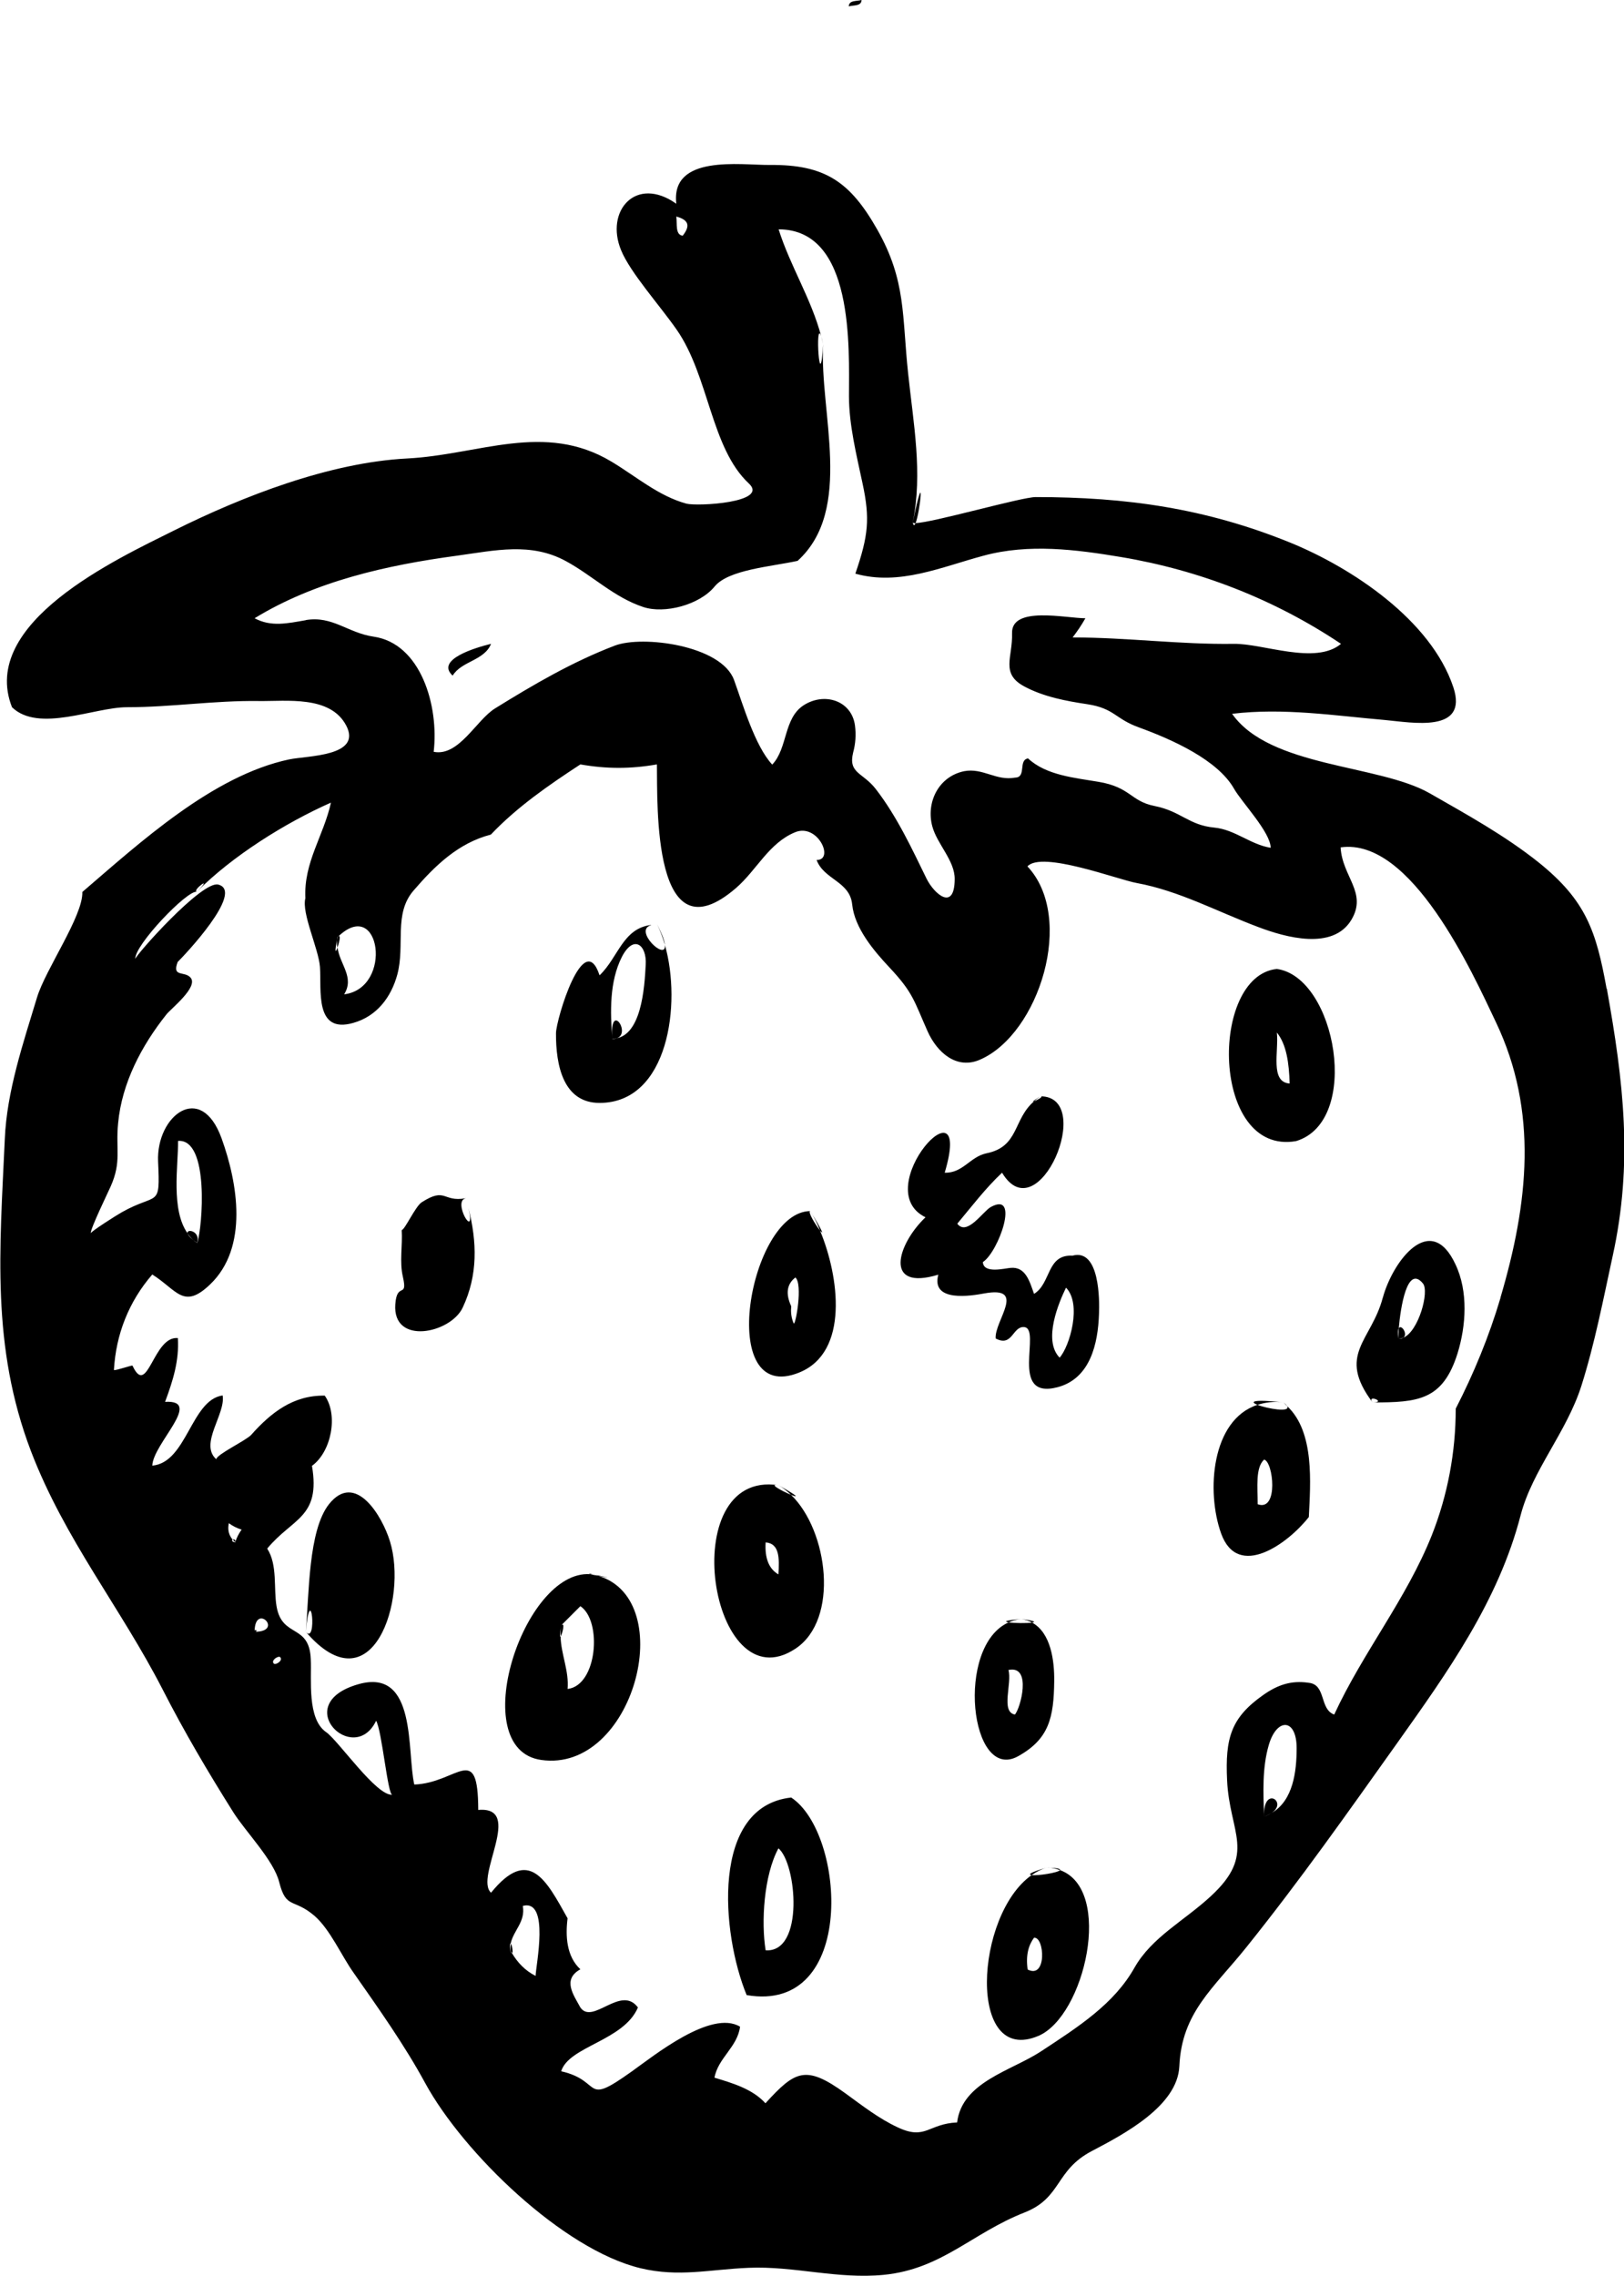 <?xml version="1.0" encoding="UTF-8"?>
<svg id="Layer_2" data-name="Layer 2" xmlns="http://www.w3.org/2000/svg" viewBox="0 0 81.26 113.84">
  <defs>
    <style>
      .cls-1 {
        fill-rule: evenodd;
      }
    </style>
  </defs>
  <g id="food_icons" data-name="food icons">
    <g id="strawberry">
      <path class="cls-1" d="M43.11,0c-.25.07-.63,0-.64.32.24-.07.63,0,.64-.32ZM25.56,97.21c-.02.11-.03.22-.03.34.02.05.06.08.09.12.07.02,0-.41-.06-.46ZM63.25,90.85c.14-.05.26-.11.38-.18.83-.55-.44-1.4-.38.18ZM45.67,26.14s.06.03.14.03c.23-.55.5-3.13-.14-.03ZM9.38,61.69c.13.18.29.35.48.47.19-.58-.53-.74-.48-.47ZM12.74,81.61c.21,0,0-.21,0,0h0ZM11.65,77s.08.1.14.14c0-.15-.09-.17-.14-.14ZM41.19,17.21c-.04-.18-.07-.3-.1-.39.03.13.07.26.1.39ZM80.39,49.45c-.52-2.88-1.03-4.41-3.39-6.31-1.69-1.35-3.6-2.4-5.47-3.47-2.55-1.45-7.99-1.28-9.88-3.97,2.56-.31,5.11.09,7.65.31,1.34.12,4.19.68,3.42-1.64-1.12-3.36-5.08-5.98-8.18-7.24-4.22-1.71-8.18-2.27-12.72-2.27-.71,0-5.18,1.29-6.01,1.3-.05.13-.1.15-.14-.03.51-2.46.03-4.98-.23-7.45-.31-2.88-.09-4.63-1.54-7.19-1.36-2.4-2.62-3.27-5.4-3.24-1.44.01-4.95-.54-4.66,1.94-2.02-1.43-3.58.36-2.76,2.33.46,1.12,1.93,2.75,2.78,3.97,1.62,2.33,1.71,5.92,3.61,7.69,1.03.96-2.57,1.15-3.12,1.01-1.4-.38-2.53-1.37-3.75-2.1-3.36-2.02-6.64-.34-10.23-.16-3.87.2-8.21,1.88-11.68,3.61-2.85,1.42-9.75,4.61-8.09,8.83,1.33,1.29,4.12,0,5.75,0,2.24,0,4.35-.34,6.6-.31,1.39.02,3.57-.29,4.37,1.22.82,1.56-1.95,1.51-2.85,1.7-3.83.81-7.48,4.17-10.35,6.63.04,1.2-1.85,3.88-2.27,5.28-.69,2.28-1.51,4.69-1.61,7.07-.25,5.52-.69,10.37,1.31,15.62,1.69,4.41,4.49,7.83,6.59,11.92,1.09,2.13,2.26,4.11,3.53,6.13.61.97,2.03,2.41,2.3,3.5.35,1.38.71.78,1.77,1.69.78.68,1.35,2,1.95,2.84,1.24,1.77,2.56,3.63,3.59,5.53,1.9,3.48,6.89,8.32,10.77,9.25,1.92.46,3.46.06,5.4-.02,2.28-.1,4.45.58,6.78.35,2.9-.29,4.41-2.09,7.04-3.12,1.87-.74,1.51-2.1,3.36-3.07,1.6-.84,4.29-2.25,4.38-4.24.12-2.69,1.7-3.89,3.36-5.96,2.71-3.38,5.03-6.68,7.53-10.19,2.53-3.56,5.08-7.12,6.19-11.42.59-2.25,2.3-4.14,3.04-6.47.67-2.12,1.09-4.31,1.56-6.47,1.03-4.67.55-8.71-.29-13.39ZM34.16,11.79c-.38-.05-.27-.58-.32-.96.67.18.68.5.32.96ZM15.29,31.02c-.88.15-1.72.35-2.55-.1,3.04-1.86,6.64-2.66,10.14-3.13,1.89-.26,3.68-.68,5.43.27,1.33.72,2.42,1.82,3.88,2.3,1.06.35,2.81-.1,3.57-1.03.69-.84,2.82-.99,4.15-1.28,2.83-2.57,1.08-7.45,1.28-10.84-.17,2.79-.42-1.34-.1-.39-.49-1.87-1.55-3.51-2.13-5.35,3.79,0,3.52,5.93,3.52,8.35,0,1.42.38,2.95.68,4.36.38,1.77.29,2.61-.36,4.51,2.2.62,4.32-.34,6.42-.9,2.26-.61,4.6-.31,6.88.07,3.94.66,7.68,2.12,11,4.34-1.27,1.07-3.9-.02-5.36,0-2.69.04-5.35-.32-8.07-.32.23-.3.45-.62.64-.96-.98,0-3.71-.63-3.67.75.04,1.21-.6,2.02.63,2.67.96.51,2.07.72,3.14.88,1.36.21,1.38.73,2.58,1.16,1.65.6,3.94,1.62,4.76,3.07.38.67,1.83,2.18,1.83,2.95-1.01-.16-1.78-.91-2.82-1.01-1.28-.12-1.67-.82-2.99-1.08-1.21-.24-1.19-.94-2.81-1.21-1.17-.2-2.61-.32-3.52-1.17-.5.08-.07.95-.64.96-.96.18-1.61-.5-2.56-.32-1.29.27-1.91,1.57-1.59,2.76.24.89,1.13,1.71,1.12,2.64-.01,1.63-1.03.74-1.41-.03-.71-1.45-1.47-3.1-2.54-4.48-.65-.84-1.39-.77-1.13-1.83.12-.44.15-.89.09-1.35-.17-1.25-1.54-1.68-2.58-1-1,.66-.78,2.14-1.56,2.96-.87-.94-1.47-3.02-1.91-4.23-.63-1.74-4.59-2.25-5.97-1.72-2.12.81-4.07,1.95-5.99,3.14-.94.58-1.81,2.42-3.07,2.17.27-2.29-.64-5.42-3.01-5.76-1.29-.19-2.05-1.05-3.38-.83ZM16.9,46.86c2.13-2.07,2.79,2.56.32,2.87.53-.86-.22-1.49-.33-2.34-.09.25-.18.32.01-.53ZM11.78,77.14c-.19-.03-.19-.11-.14-.14-.19-.22-.26-.49-.19-.82.19.14.41.25.64.32-.14.19-.25.41-.32.63ZM12.74,81.61c0-1.5,1.51,0,0,0h0ZM13.7,83.2c-.16-.16.23-.41.32-.32.16.17-.23.41-.32.32ZM26.8,98.82c-.52-.26-.9-.66-1.19-1.15-.02,0-.05-.04-.09-.12-.02-.29,0-.36.03-.34.14-.67.75-1.09.61-1.89,1.37-.36.64,3.03.64,3.51ZM63.63,90.67c-.1.06-.22.13-.38.18-.04-1.18-.1-2.44.24-3.59.4-1.36,1.39-1.33,1.39.17,0,1.15-.17,2.62-1.25,3.24ZM75.08,64.91c-.57,1.92-1.33,3.77-2.24,5.54,0,2.17-.4,4.32-1.2,6.34-1.27,3.18-3.45,5.86-4.88,8.96-.75-.27-.39-1.5-1.28-1.59-.88-.13-1.56.11-2.27.61-1.62,1.14-1.91,2.16-1.81,4.27.12,2.63,1.49,3.67-.81,5.79-1.35,1.25-2.96,2.05-3.83,3.59-1.02,1.8-2.76,2.92-4.68,4.18-1.48.97-3.94,1.52-4.19,3.55-1.44.06-1.57.9-2.96.25-.95-.44-1.78-1.09-2.62-1.7-2-1.45-2.52-1.14-4.01.49-.65-.72-1.66-1.01-2.55-1.28.18-.99,1.15-1.53,1.28-2.55-1.45-.87-4.32,1.46-5.42,2.24-2.49,1.78-1.41.47-3.53-.01.38-1.25,3.13-1.52,3.84-3.19-.85-1.15-2.26.89-2.88,0-.34-.63-.92-1.4,0-1.91-.7-.65-.75-1.67-.64-2.55-1.06-1.89-1.92-3.63-3.83-1.28-.85-.77,1.68-4.34-.64-4.14-.01-3.46-1.03-1.35-3.2-1.27-.38-1.63.15-5.85-2.79-5.02-3.49.99-.23,4.15.88,1.83.29.49.58,3.72.81,3.7-.8.07-2.69-2.7-3.31-3.13-.97-.67-.72-2.65-.77-3.65-.07-1.79-1.43-1.04-1.71-2.63-.16-.91.06-2.08-.47-2.9,1.27-1.54,2.68-1.54,2.24-4.14.96-.69,1.33-2.53.64-3.51-1.58-.03-2.7.86-3.68,1.96-.25.28-1.72.97-1.75,1.22-.86-.77.48-2.26.32-3.19-1.58.22-1.79,3.36-3.52,3.51.04-1.11,2.57-3.3.64-3.19.39-1.05.71-2.05.64-3.19-1.24-.12-1.51,3.02-2.27,1.38-.01-.04-.82.25-.93.22.1-1.79.75-3.43,1.92-4.78,1.25.79,1.56,1.77,2.89.5,1.94-1.85,1.38-5.08.58-7.3-1.04-2.89-3.28-1.13-3.18,1.15.11,2.38-.01,1.52-1.82,2.54-.22.12-1.56.97-1.55,1.05-.02-.23.86-2.03,1-2.35.55-1.24.24-1.85.37-3.16.19-2.01,1.17-3.87,2.42-5.44.21-.27,1.6-1.36,1.21-1.83-.3-.36-.95,0-.65-.79.29-.28,3.38-3.53,2.03-3.87-.82-.21-4.16,3.56-4.15,3.72-.06-.67,2.6-3.46,3.08-3.36-.27-.06.9-.91,0,0,1.77-1.79,4.43-3.45,6.71-4.46-.37,1.67-1.37,2.99-1.28,4.78-.2.75.66,2.52.73,3.44.08,1.16-.28,3.35,1.66,2.8,1.18-.33,1.9-1.28,2.21-2.42.4-1.49-.2-3.04.82-4.21,1.06-1.23,2.23-2.37,3.86-2.79,1.31-1.38,2.89-2.47,4.48-3.51,1.32.23,2.51.23,3.83,0,.03,2.02-.23,9.8,3.96,6.18,1.03-.89,1.64-2.25,2.96-2.79,1.13-.46,1.98,1.4,1.07,1.39.37.99,1.66,1.06,1.78,2.22.12,1.19,1.09,2.33,1.88,3.17,1.17,1.25,1.21,1.64,1.89,3.17.47,1.06,1.46,1.95,2.64,1.42,2.94-1.29,4.77-7.09,2.36-9.66.72-.79,4.52.66,5.46.83,2.13.39,4.03,1.43,6.08,2.2,1.39.53,3.75,1.18,4.67-.36.81-1.36-.46-2.15-.54-3.62,3.54-.51,6.6,6.27,7.77,8.74,2.13,4.47,1.62,9.06.23,13.77ZM8.91,57.06c1.58-.12,1.22,4.33.96,5.1-.33-.22-.46-.38-.48-.47-.85-1.19-.47-3.39-.48-4.63ZM16.88,47.39c.1-.26.21-.72.01-.53-.04.19-.04.36-.01.53ZM24.57,32.2c-.78.19-2.8.79-1.92,1.59.44-.73,1.59-.75,1.92-1.59ZM32.58,46.26c-1.42.17-1.64,1.62-2.58,2.52-.79-2.41-2.17,2.2-2.18,2.89-.01,1.6.36,3.49,2.18,3.49,3.45,0,4.11-4.96,3.27-7.9.08.85-1.6-.74-.69-.99ZM30.64,51.96c-.11-1.34-.15-2.87.48-4.11.59-1.13,1.25-.59,1.19.4-.06,1.13-.21,3.69-1.67,3.7ZM33.27,47.25c-.02-.2-.13-.52-.39-1.02.15.3.28.65.39,1.02ZM30.64,51.96c1.16,0-.17-2.08,0,0h0ZM63.89,48.46c-3.39.35-3.29,9.35.96,8.61,3.29-.99,2-8.2-.96-8.61ZM63.89,51.64c.48.59.61,1.52.64,2.55-.99-.07-.54-1.59-.64-2.55ZM51.74,55.08c.1-.09.2-.17.32-.25-.41.25-.42.29-.32.25ZM53.66,62.8c-1.3-.07-1.06,1.39-1.92,1.91-.22-.62-.42-1.37-1.17-1.3-.29.02-1.36.31-1.39-.29.78-.5,1.88-3.58.39-2.75-.38.21-1.19,1.47-1.67.83.72-.86,1.41-1.77,2.24-2.55,1.81,3.02,4.7-3.82,1.92-3.82.19,0-.18.2-.32.25-1.06.91-.74,2.27-2.38,2.6-.82.17-1.18,1-2.09.97,1.49-5-3.87.81-.96,2.23-1.41,1.34-2.13,3.71.64,2.87-.38,1.41,1.69,1.05,2.29.94,2.17-.4.51,1.37.58,2.25.84.45.84-.61,1.42-.57.91.07-.8,3.65,1.67,3.01,1.65-.43,2.03-2.19,2.08-3.66.03-.68.04-3.3-1.33-2.92ZM53.02,67.9c-.85-.87-.03-2.78.32-3.5.8.81.19,2.93-.32,3.5ZM23.29,59.93c-1.15.2-.97-.58-2.19.2-.32.21-.84,1.37-1,1.39.05.77-.12,1.58.06,2.34.25,1.12-.3.22-.38,1.37-.15,2.07,2.76,1.46,3.37.17.77-1.63.72-3.29.29-4.98.4,1.71-.84-.37-.13-.49ZM40.55,60.57c.17.27.33.6.48.97.18.22.19.13-.48-.97ZM40.55,60.57c-3.06,0-4.77,9.8-.55,8.07,2.5-1.02,1.99-4.8,1.03-7.1-.21-.26-.65-.97-.48-.97ZM39.71,66.18c-.11-.26-.15-.54-.12-.83-.01.25-.01.1,0-.02-.29-.63-.22-1.11.21-1.44.38.34.01,2.38-.08,2.3ZM39.58,65.33s0,.01,0,.02c0-.19,0-.12,0-.02ZM69.99,66.43c-.02.27-.03.47-.03.51.09.01.17-.01.26-.04.24-.17-.1-.69-.23-.47ZM69.19,64.9c-.57,2.17-2.32,2.83-.51,5.24-.32-.43.75,0,0,0,2.27,0,3.51-.1,4.25-2.45.43-1.39.54-3.1-.1-4.45-1.25-2.7-3.15-.15-3.64,1.67ZM70.22,66.9c-.05.04-.13.06-.26.04-.03-.28-.01-.44.03-.51.09-1.04.42-3.2,1.21-2.24.33.4-.22,2.4-.98,2.71ZM62.92,70.26c-2.31.75-2.57,4.34-1.82,6.43.84,2.34,3.36.5,4.39-.82.08-1.68.3-4.26-1.09-5.55.21.34-1,.13-1.48-.06ZM62.93,75.23c0-.85-.12-1.82.32-2.23.46.08.74,2.62-.32,2.23ZM64.21,70.13c.07.05.12.13.19.19-.03-.05-.08-.11-.19-.19ZM64.21,70.13c-1.59-.16-1.67-.02-1.29.13.38-.12.8-.18,1.29-.13ZM39.81,82.45c2.19-1.46,1.63-5.89-.23-7.69-.41-.17-1.18-.57-.63-.48-5.24-.8-3.42,11.03.86,8.17ZM38.95,78.74c-.47-.27-.69-.8-.64-1.6.7.05.69.8.64,1.6ZM38.95,74.28c.22.12.43.29.63.48.34.14.44.11-.63-.48ZM16.46,75.23c-1.04,1.32-.99,4.52-1.16,6.38.25-2.69.59.69,0,0,3.32,3.86,5.12-1.61,4.21-4.53-.38-1.24-1.72-3.52-3.05-1.85ZM28.08,81.29c-.03.19-.04.37-.03.55.08-.09.25-.76.03-.55ZM29.53,78.73s.1,0,.15,0c-.24-.04-.25-.03-.15,0ZM29.68,78.74c.1.02.19.05.29.08.43.08.81.14-.29-.08ZM29.97,78.82c-.17-.03-.35-.07-.44-.09-3.35-.24-6.26,8.75-2.45,9.29,4.61.66,6.9-7.97,2.88-9.2ZM28.4,84.48c.08-.92-.33-1.74-.35-2.64-.04.05-.05-.06.03-.55.32-.32.64-.64.96-.96,1.1.73.85,3.97-.64,4.14ZM50.47,81.14c.19-.09.4-.15.63-.17-.83.07-.87.13-.63.17ZM51.1,80.97c.2.03.38.09.54.18.2-.03.15-.09-.54-.18ZM50.95,87.83c1.54-.86,1.78-1.92,1.8-3.77.01-.98-.16-2.4-1.11-2.91-.25.04-.89.03-1.17-.01-2.68,1.18-1.93,8.04.48,6.69ZM50.46,83.52c1.2-.26.59,1.96.32,2.23-.72-.14-.13-1.57-.32-2.23ZM39.59,89.9c-4.04.44-3.5,6.8-2.23,9.88,5.52.95,4.95-8.09,2.23-9.88ZM38.31,97.54c-.23-1.42-.09-3.75.64-5.1.91.75,1.31,5.23-.64,5.1ZM51.62,93.78c.24-.17.49-.3.76-.38-.85.25-.95.35-.76.38ZM52.38,93.4c.25,0,.46.06.66.13.04-.06-.11-.11-.66-.13ZM53.04,93.53c-.09.13-1.12.29-1.42.25-2.84,1.99-3.24,9.56.34,8.04,2.32-.99,3.77-7.32,1.08-8.29ZM51.42,98.5c-.1-.74.05-1.22.32-1.59.53-.05.65,2.09-.32,1.59Z"/>
    </g>
  </g>
</svg>